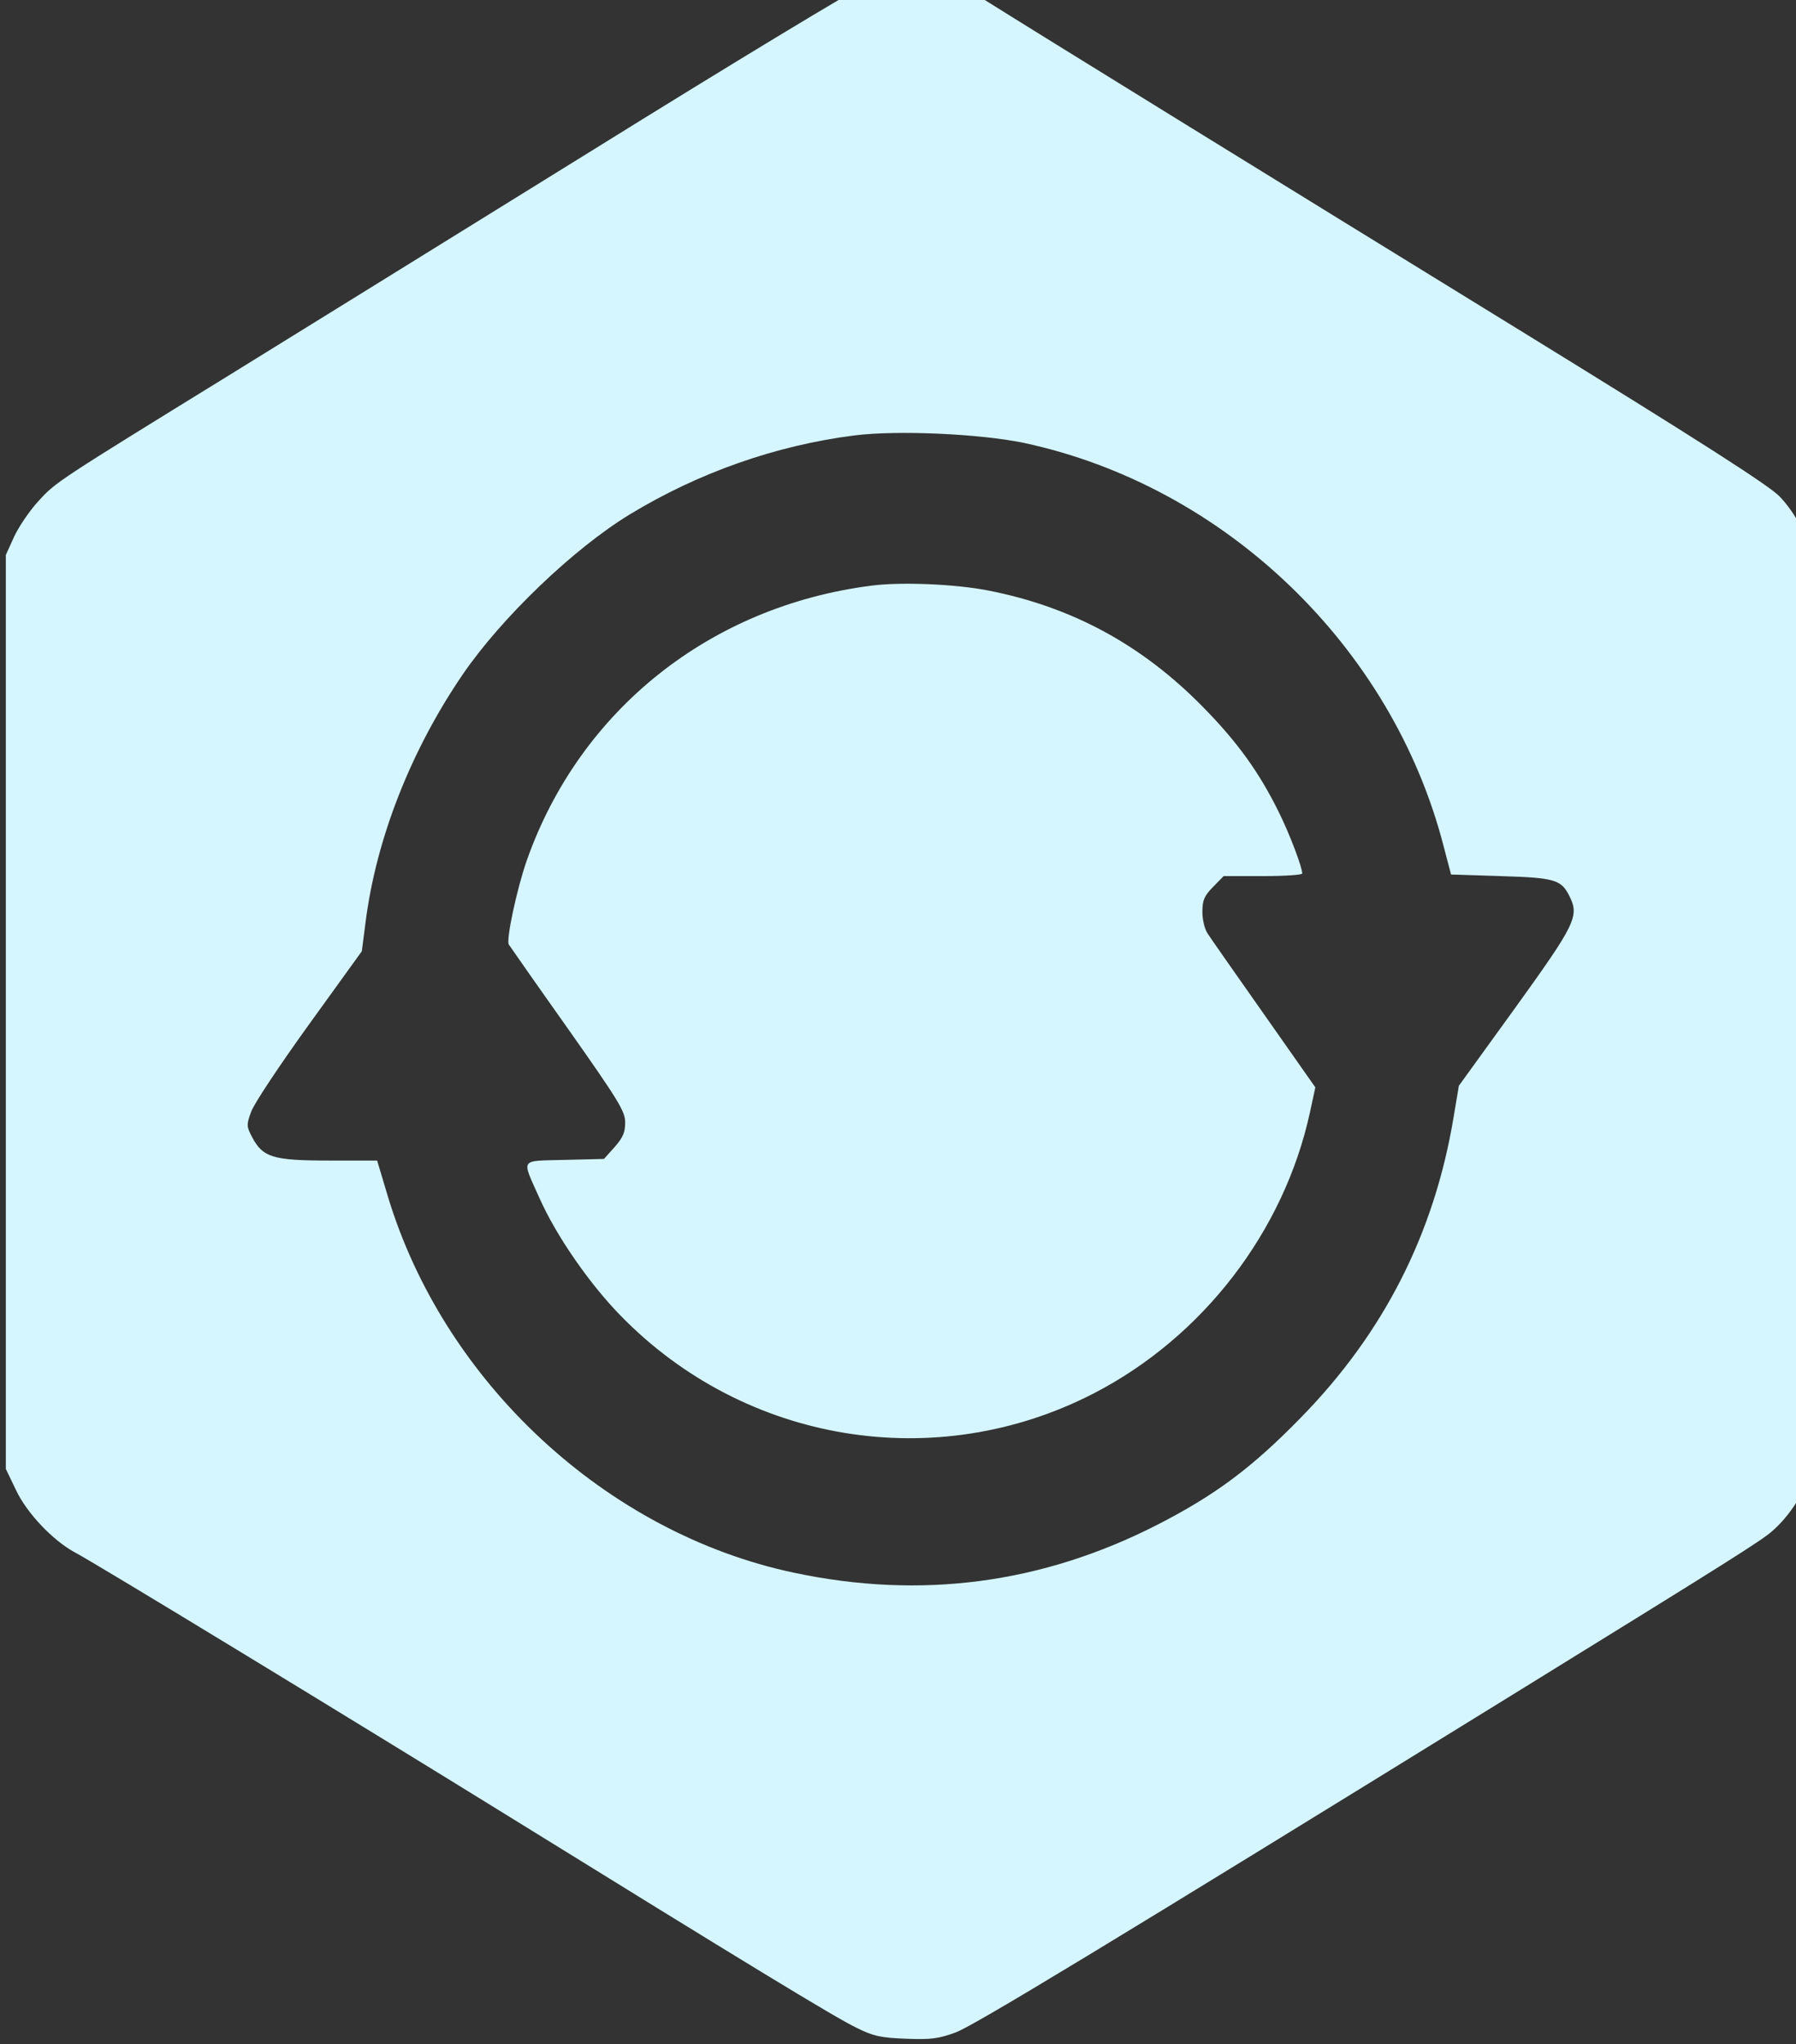 <?xml version="1.0" encoding="UTF-8" standalone="no"?>
<svg
   version="1.0"
   width="241.761pt"
   height="275.037pt"
   viewBox="0 0 241.761 275.037"
   preserveAspectRatio="xMidYMid"
   id="svg146"
   xml:space="preserve"
   xmlns="http://www.w3.org/2000/svg"
   xmlns:svg="http://www.w3.org/2000/svg"><rect x="0" y="0" width="241.761" height="275.037" fill="#333333" stroke="none"/><defs
     id="defs150" /><g
     transform="matrix(0.042,0,0,-0.043,-92.665,356.105)"
     fill="#000000"
     stroke="none"
     id="devops"
     style="fill:#d5f6ff;fill-opacity:1"><desc
       id="desc1858">DevOps</desc><path
       d="m 4983,8330 c -29,-10 -427,-245 -885,-523 -458,-277 -977,-591 -1153,-697 -555,-334 -560,-337 -614,-395 -29,-30 -64,-81 -79,-112 l -27,-58 V 5115 3685 l 33,-67 c 35,-72 118,-157 188,-194 70,-36 912,-537 1384,-822 768,-464 1052,-633 1120,-665 55,-27 79,-32 160,-35 81,-3 104,0 160,20 61,23 476,268 1785,1057 700,422 796,481 832,512 54,46 102,118 123,185 20,65 20,88 20,1438 0,887 -4,1386 -11,1415 -16,69 -59,148 -109,199 -35,35 -252,171 -836,522 -726,436 -1571,945 -1704,1027 -117,72 -276,94 -387,53 z m 503,-1434 c 645,-134 1182,-637 1347,-1262 l 24,-89 159,-5 c 173,-5 194,-11 220,-62 33,-63 20,-88 -174,-351 l -180,-243 -17,-99 c -62,-364 -224,-675 -490,-940 -157,-157 -274,-242 -460,-335 -369,-184 -756,-234 -1163,-150 -602,124 -1123,596 -1303,1179 l -34,111 h -155 c -179,0 -211,10 -245,72 -19,35 -19,40 -4,80 8,24 92,147 185,273 l 170,230 12,91 c 34,262 146,539 312,776 125,178 355,393 535,500 221,131 469,216 720,247 138,17 402,5 541,-23 z"
       id="path390"
       style="fill:#d5f6ff;fill-opacity:1" /><path
       d="m 5000,6449 c -517,-64 -935,-389 -1105,-859 -32,-89 -67,-249 -58,-264 4,-6 89,-125 190,-264 163,-226 183,-258 183,-293 0,-31 -7,-47 -34,-77 l -34,-37 -127,-3 c -145,-4 -138,8 -79,-121 54,-118 160,-267 259,-366 399,-400 1011,-498 1516,-244 350,176 611,507 694,881 l 17,77 -164,228 c -90,125 -172,239 -181,253 -10,14 -17,44 -17,68 0,37 6,50 34,78 l 34,34 h 126 c 69,0 126,4 126,8 0,20 -40,123 -75,192 -63,125 -133,220 -244,330 -195,194 -420,313 -689,364 -106,20 -277,27 -372,15 z"
       id="path392"
       style="fill:#d5f6ff;fill-opacity:1" /></g></svg>
